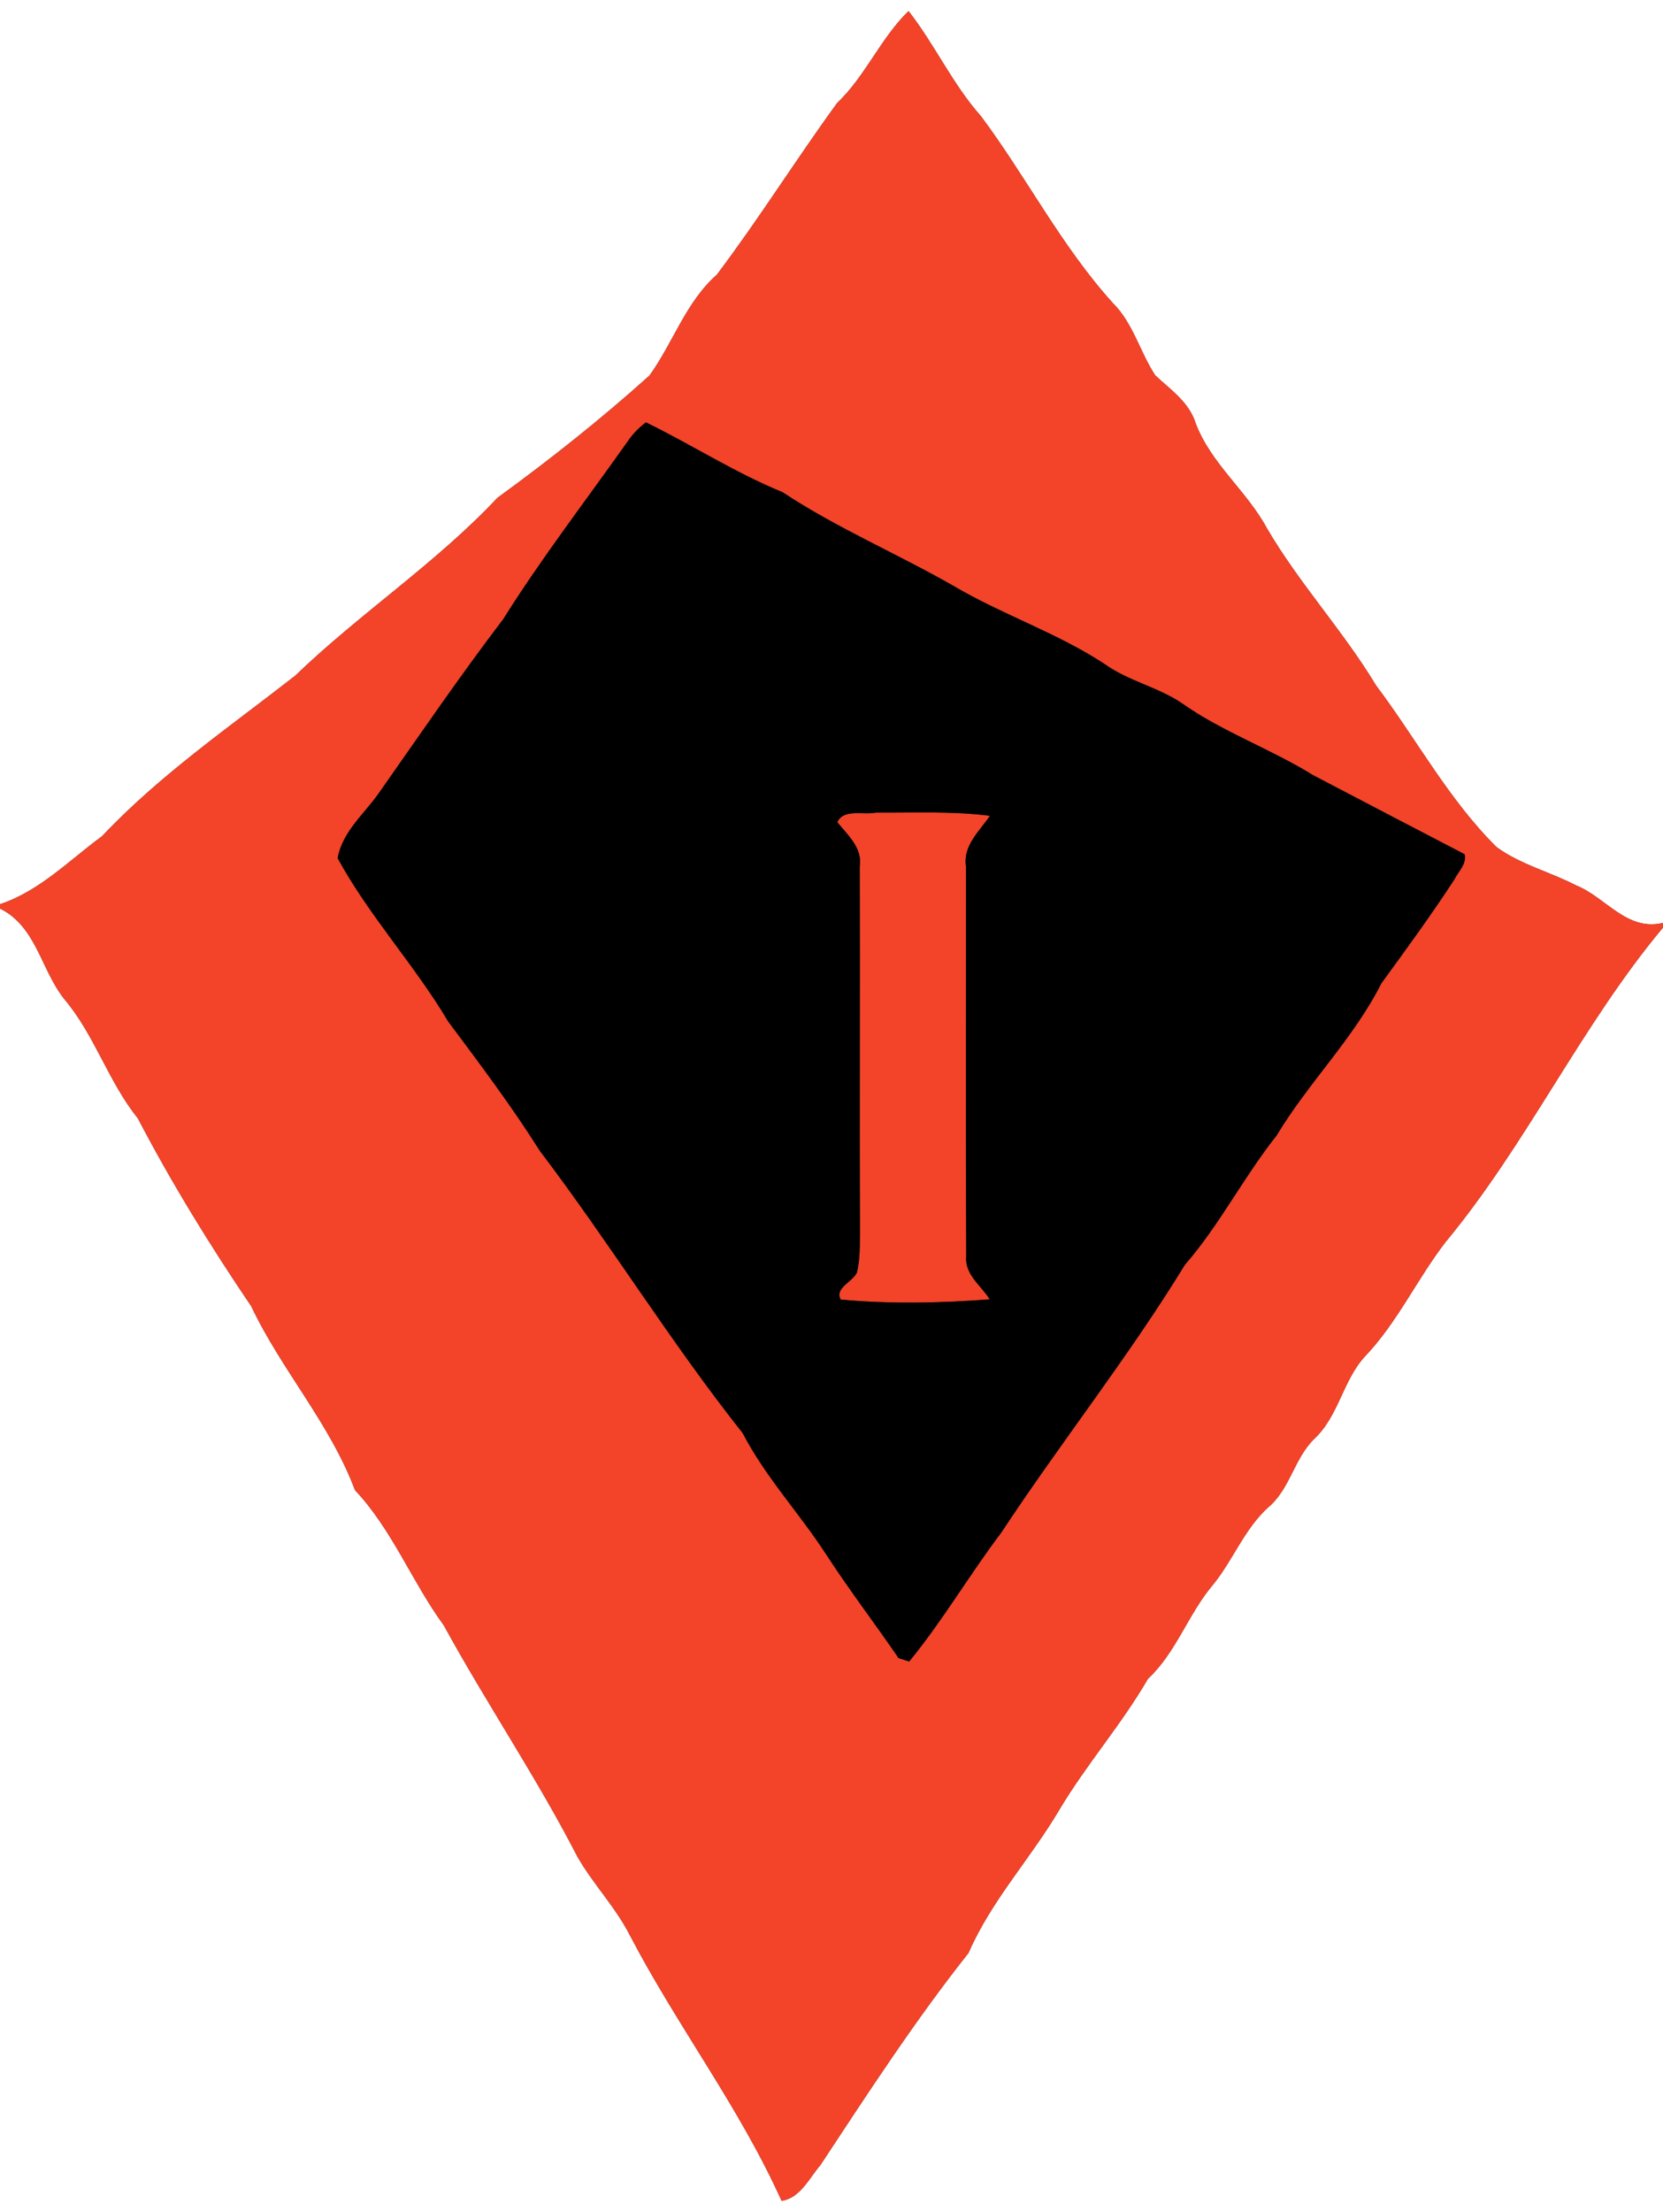 <?xml version="1.0" encoding="UTF-8" ?>
<!DOCTYPE svg PUBLIC "-//W3C//DTD SVG 1.1//EN" "http://www.w3.org/Graphics/SVG/1.1/DTD/svg11.dtd">
<svg width="188pt" height="250pt" viewBox="0 0 188 250" version="1.1" xmlns="http://www.w3.org/2000/svg">
<rect x="0" y="0" width="188" height="250" fill="#333333" stroke="none"/>
<g id="#ffffffff">
<path fill="#ffffff" opacity="1.00" d=" M 0.00 0.00 L 188.00 0.00 L 188.00 104.29 C 183.89 105.28 181.56 101.40 178.15 100.04 C 175.20 98.51 171.88 97.70 169.18 95.72 C 163.75 90.34 160.13 83.53 155.57 77.47 C 151.83 71.27 146.87 65.94 143.22 59.69 C 140.93 55.46 136.90 52.40 135.17 47.84 C 134.43 45.44 132.33 44.04 130.60 42.42 C 128.86 39.77 128.10 36.51 125.79 34.23 C 119.97 27.79 116.05 20.04 110.89 13.12 C 107.68 9.51 105.68 5.05 102.71 1.25 C 99.54 4.33 97.85 8.59 94.63 11.65 C 89.99 18.03 85.79 24.74 81.04 31.04 C 77.52 34.15 76.10 38.73 73.42 42.44 C 67.95 47.36 62.18 51.93 56.24 56.25 C 49.28 63.67 40.68 69.31 33.37 76.36 C 25.91 82.18 18.06 87.58 11.54 94.49 C 7.82 97.22 4.48 100.69 0.00 102.18 L 0.00 0.00 Z" />
<path fill="#ffffff" opacity="1.00" d=" M 0.00 102.67 C 4.11 104.70 4.63 109.59 7.26 112.89 C 10.71 116.96 12.23 122.21 15.58 126.37 C 19.41 133.71 23.76 140.76 28.40 147.61 C 31.82 154.82 37.30 160.85 40.13 168.39 C 44.34 172.86 46.56 178.73 50.17 183.67 C 55.01 192.51 60.68 200.87 65.29 209.84 C 67.07 212.93 69.60 215.53 71.22 218.72 C 76.56 228.95 83.60 238.13 88.36 248.71 C 90.48 248.37 91.47 246.15 92.74 244.67 C 98.11 236.53 103.44 228.32 109.49 220.69 C 112.05 214.80 116.46 210.07 119.71 204.59 C 122.77 199.43 126.76 194.91 129.77 189.72 C 132.98 186.71 134.31 182.41 137.12 179.09 C 139.40 176.30 140.68 172.75 143.40 170.31 C 145.85 168.24 146.31 164.78 148.60 162.57 C 151.33 160.01 151.80 156.03 154.28 153.31 C 157.95 149.47 160.18 144.57 163.40 140.38 C 172.64 129.24 178.71 115.94 188.00 104.82 L 188.00 250.00 L 0.00 250.00 L 0.00 102.67 Z" />
</g>
<g id="#f34329ff">
<path fill="#f34329" opacity="1.00" d=" M 94.63 11.65 C 97.85 8.59 99.54 4.33 102.71 1.25 C 105.68 5.05 107.68 9.51 110.89 13.12 C 116.05 20.04 119.97 27.79 125.79 34.23 C 128.10 36.51 128.86 39.77 130.60 42.42 C 132.33 44.04 134.43 45.44 135.17 47.84 C 136.90 52.40 140.93 55.46 143.22 59.69 C 146.87 65.94 151.83 71.27 155.57 77.47 C 160.13 83.53 163.75 90.34 169.18 95.72 C 171.88 97.70 175.20 98.51 178.15 100.04 C 181.56 101.40 183.89 105.28 188.00 104.29 L 188.00 104.82 C 178.71 115.94 172.64 129.24 163.40 140.38 C 160.18 144.57 157.95 149.47 154.28 153.31 C 151.80 156.03 151.33 160.01 148.60 162.57 C 146.31 164.78 145.85 168.24 143.40 170.31 C 140.68 172.75 139.40 176.30 137.12 179.09 C 134.31 182.41 132.98 186.71 129.77 189.72 C 126.76 194.91 122.77 199.43 119.71 204.59 C 116.46 210.07 112.05 214.80 109.49 220.69 C 103.44 228.32 98.11 236.53 92.74 244.67 C 91.47 246.15 90.48 248.37 88.36 248.71 C 83.60 238.13 76.56 228.95 71.22 218.72 C 69.60 215.53 67.07 212.93 65.29 209.84 C 60.68 200.87 55.01 192.51 50.17 183.67 C 46.56 178.73 44.34 172.86 40.13 168.39 C 37.30 160.85 31.82 154.82 28.40 147.61 C 23.76 140.76 19.41 133.71 15.58 126.37 C 12.23 122.21 10.71 116.96 7.26 112.89 C 4.63 109.59 4.11 104.70 0.00 102.67 L 0.00 102.18 C 4.48 100.69 7.82 97.22 11.54 94.49 C 18.06 87.58 25.91 82.18 33.37 76.36 C 40.68 69.31 49.28 63.67 56.24 56.25 C 62.18 51.93 67.95 47.36 73.42 42.44 C 76.10 38.73 77.52 34.15 81.04 31.04 C 85.79 24.74 89.99 18.03 94.63 11.65 M 70.91 49.95 C 66.20 56.61 61.22 63.07 56.88 69.98 C 51.97 76.42 47.40 83.12 42.74 89.75 C 41.08 92.06 38.69 94.04 38.17 96.98 C 41.73 103.51 46.87 109.04 50.67 115.44 C 54.24 120.22 57.83 124.98 61.02 130.04 C 68.94 140.48 75.82 151.69 83.96 161.95 C 86.52 166.89 90.36 170.98 93.38 175.63 C 95.98 179.64 98.89 183.43 101.58 187.37 C 101.88 187.47 102.48 187.67 102.78 187.76 C 106.57 183.14 109.59 177.95 113.20 173.18 C 119.93 162.97 127.56 153.37 133.95 142.93 C 137.88 138.41 140.58 133.02 144.31 128.33 C 147.91 122.34 153.00 117.38 156.17 111.11 C 158.98 107.25 161.80 103.40 164.41 99.39 C 164.86 98.49 165.84 97.62 165.57 96.53 C 159.85 93.56 154.14 90.58 148.43 87.59 C 143.62 84.61 138.21 82.72 133.57 79.44 C 130.87 77.63 127.57 76.96 124.91 75.06 C 119.54 71.52 113.36 69.49 107.83 66.23 C 101.44 62.57 94.62 59.69 88.47 55.62 C 83.10 53.43 78.22 50.26 73.02 47.73 C 72.19 48.35 71.49 49.09 70.91 49.95 Z" />
<path fill="#f34329" opacity="1.00" d=" M 94.66 92.91 C 95.37 91.35 97.62 92.13 98.99 91.83 C 103.29 91.86 107.62 91.64 111.91 92.19 C 110.70 93.97 108.81 95.58 109.21 97.97 C 109.21 112.64 109.16 127.31 109.23 141.97 C 109.04 144.03 110.91 145.27 111.89 146.83 C 106.29 147.26 100.63 147.37 95.05 146.86 C 94.30 145.54 96.43 144.86 96.88 143.78 C 97.26 142.22 97.19 140.60 97.22 139.01 C 97.15 125.32 97.24 111.64 97.19 97.95 C 97.53 95.82 95.85 94.39 94.66 92.91 Z" />
</g>
<g id="#000000ff">
<path fill="#000000" opacity="1.00" d=" M 70.91 49.95 C 71.49 49.09 72.19 48.35 73.02 47.73 C 78.22 50.26 83.10 53.43 88.47 55.62 C 94.62 59.69 101.44 62.57 107.83 66.23 C 113.36 69.49 119.54 71.52 124.91 75.06 C 127.57 76.96 130.87 77.63 133.57 79.44 C 138.21 82.72 143.62 84.61 148.43 87.59 C 154.14 90.58 159.85 93.56 165.57 96.53 C 165.84 97.62 164.86 98.49 164.41 99.39 C 161.80 103.40 158.98 107.25 156.17 111.11 C 153.00 117.38 147.91 122.34 144.31 128.33 C 140.58 133.02 137.88 138.41 133.95 142.93 C 127.56 153.37 119.93 162.97 113.20 173.18 C 109.59 177.95 106.57 183.14 102.78 187.76 C 102.48 187.67 101.88 187.47 101.58 187.37 C 98.89 183.43 95.98 179.64 93.38 175.63 C 90.36 170.98 86.52 166.89 83.96 161.95 C 75.82 151.69 68.94 140.48 61.02 130.04 C 57.83 124.98 54.24 120.22 50.67 115.44 C 46.87 109.04 41.73 103.51 38.17 96.98 C 38.69 94.04 41.08 92.06 42.74 89.75 C 47.40 83.12 51.97 76.42 56.88 69.98 C 61.22 63.07 66.20 56.61 70.91 49.95 M 94.66 92.91 C 95.85 94.39 97.53 95.82 97.19 97.95 C 97.24 111.64 97.15 125.32 97.22 139.01 C 97.19 140.60 97.26 142.22 96.88 143.78 C 96.43 144.86 94.30 145.54 95.05 146.86 C 100.63 147.37 106.29 147.26 111.89 146.83 C 110.91 145.27 109.04 144.03 109.23 141.97 C 109.16 127.31 109.21 112.64 109.21 97.97 C 108.81 95.58 110.70 93.97 111.91 92.19 C 107.62 91.64 103.29 91.86 98.99 91.83 C 97.62 92.13 95.37 91.35 94.66 92.91 Z" />
</g>
</svg>

